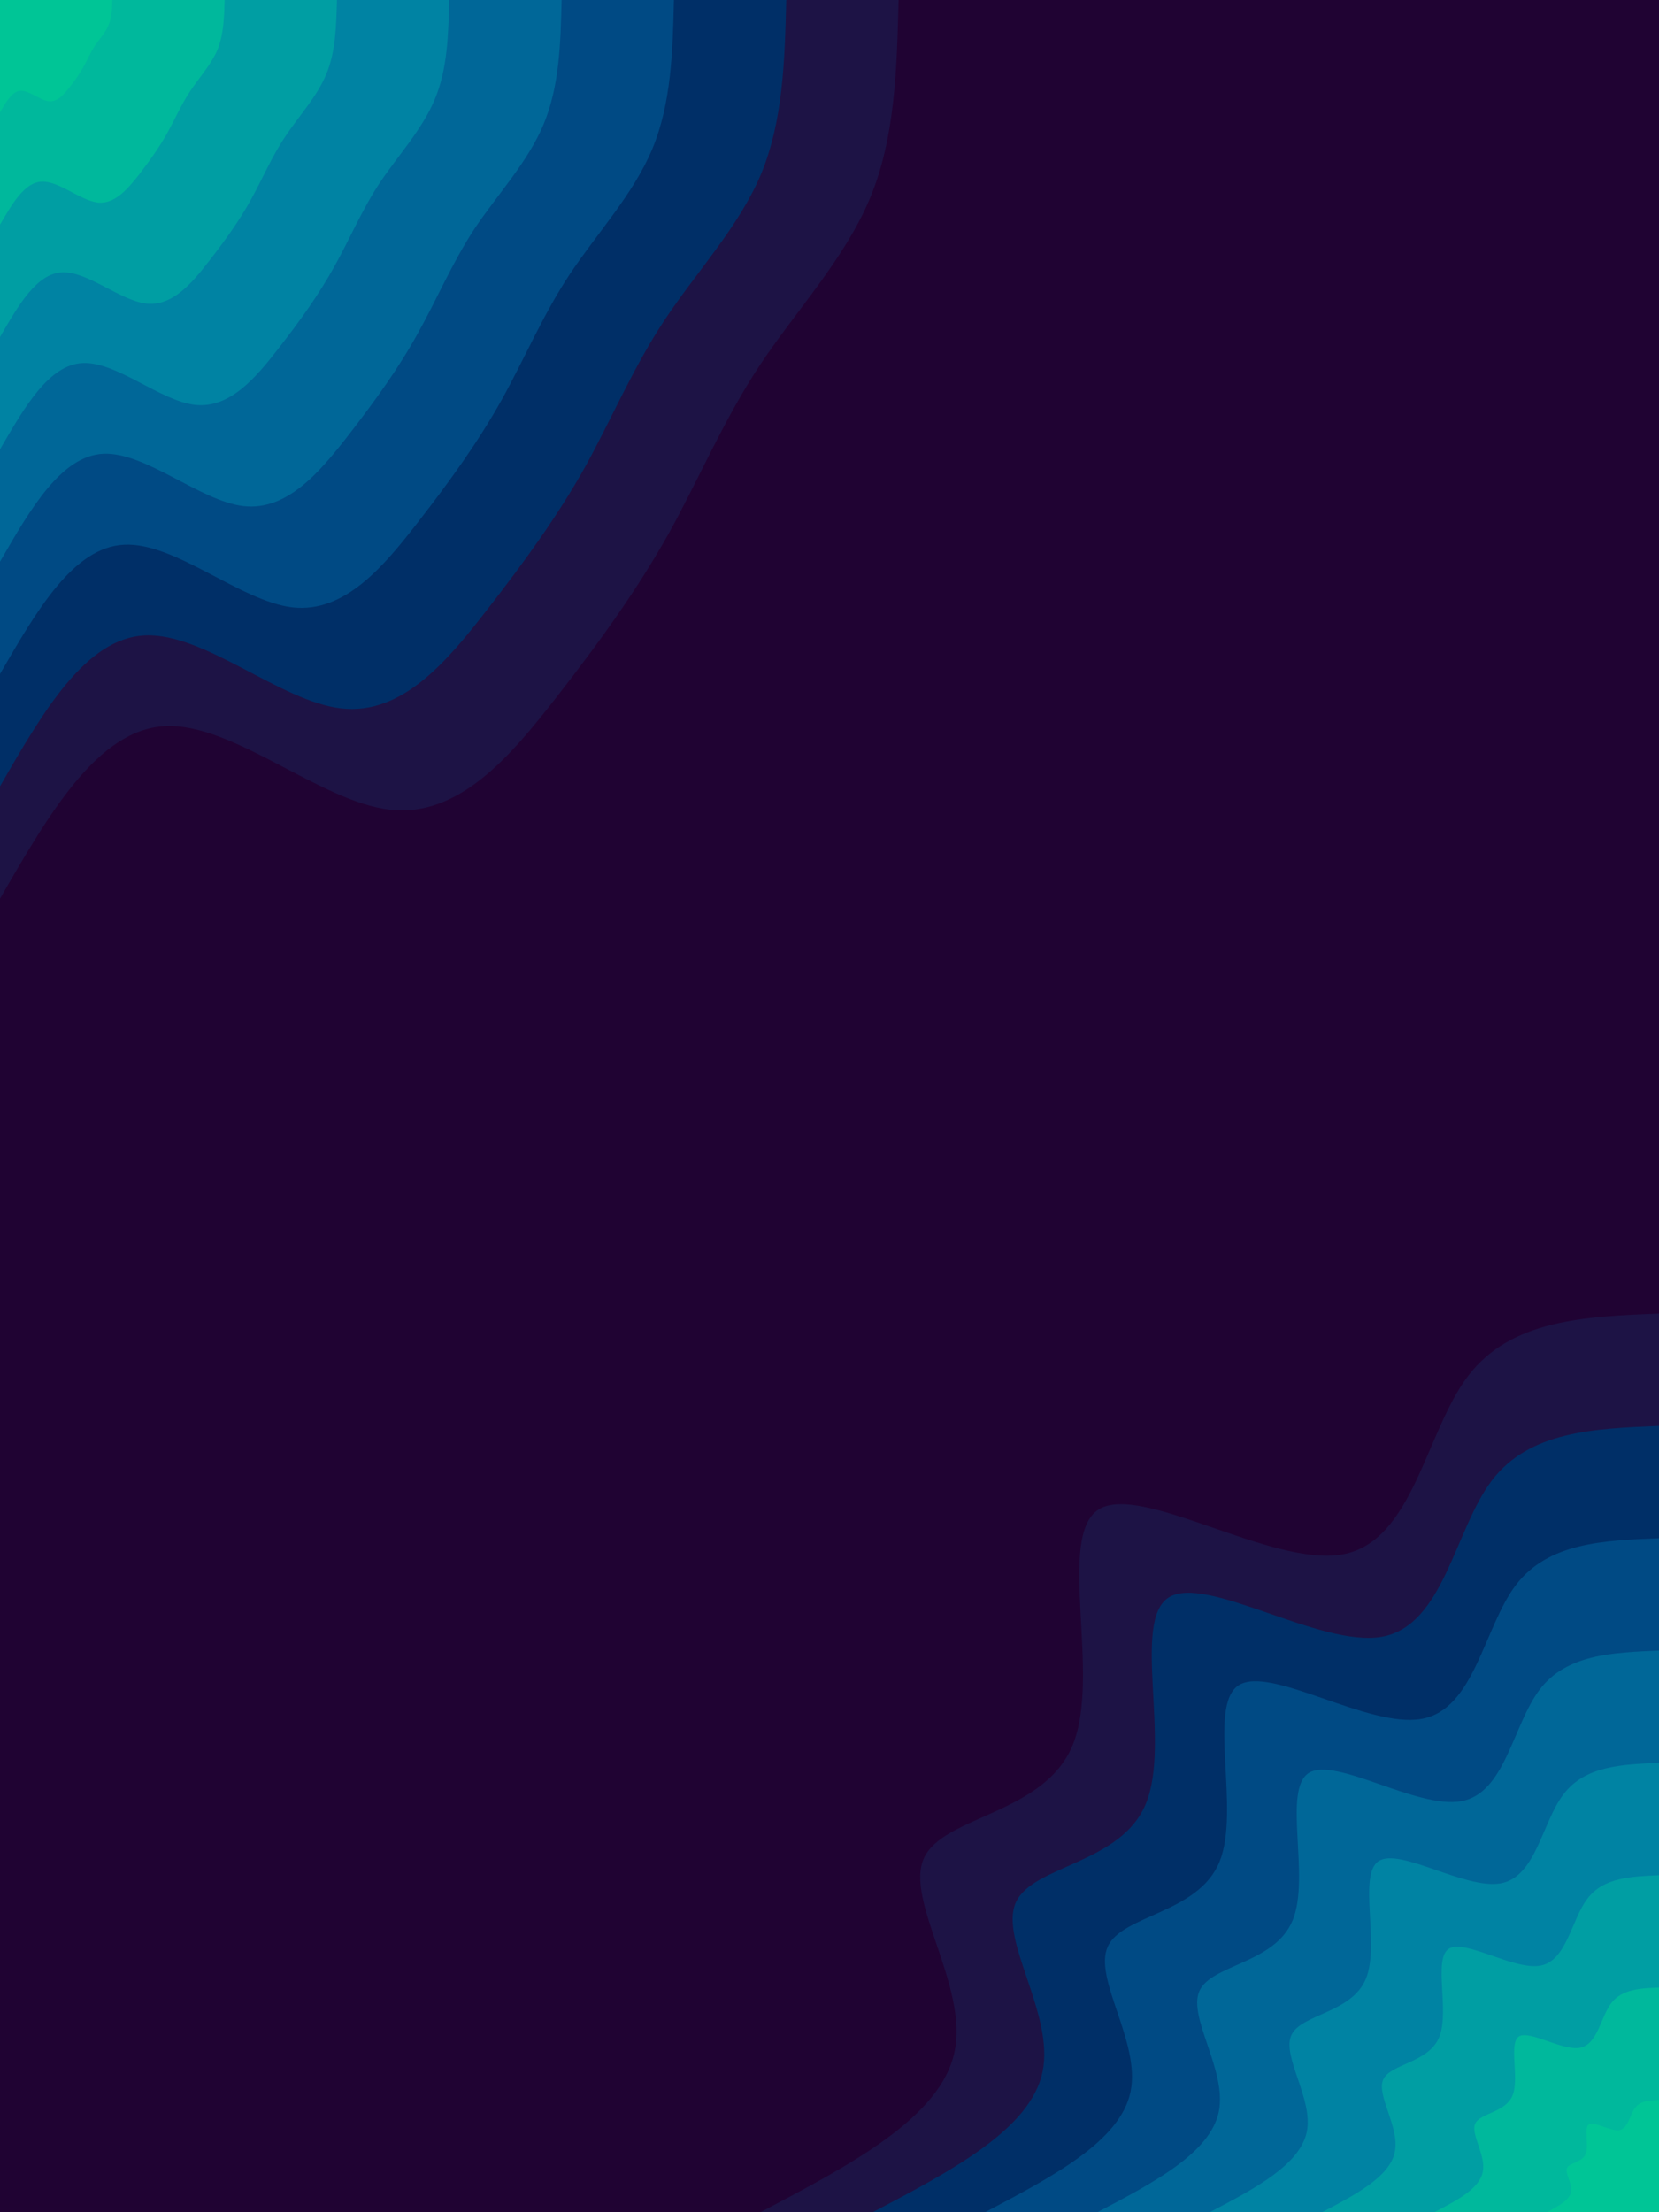 <svg id="visual" viewBox="0 0 675 900" width="675" height="900" xmlns="http://www.w3.org/2000/svg" xmlns:xlink="http://www.w3.org/1999/xlink" version="1.1"><rect x="0" y="0" width="675" height="900" fill="#200333"></rect><defs><linearGradient id="grad1_0" x1="0%" y1="100%" x2="100%" y2="0%"><stop offset="30%" stop-color="#00c596" stop-opacity="1"></stop><stop offset="70%" stop-color="#00c596" stop-opacity="1"></stop></linearGradient></defs><defs><linearGradient id="grad1_1" x1="0%" y1="100%" x2="100%" y2="0%"><stop offset="30%" stop-color="#00c596" stop-opacity="1"></stop><stop offset="70%" stop-color="#00aba0" stop-opacity="1"></stop></linearGradient></defs><defs><linearGradient id="grad1_2" x1="0%" y1="100%" x2="100%" y2="0%"><stop offset="30%" stop-color="#0090a4" stop-opacity="1"></stop><stop offset="70%" stop-color="#00aba0" stop-opacity="1"></stop></linearGradient></defs><defs><linearGradient id="grad1_3" x1="0%" y1="100%" x2="100%" y2="0%"><stop offset="30%" stop-color="#0090a4" stop-opacity="1"></stop><stop offset="70%" stop-color="#00759f" stop-opacity="1"></stop></linearGradient></defs><defs><linearGradient id="grad1_4" x1="0%" y1="100%" x2="100%" y2="0%"><stop offset="30%" stop-color="#00588f" stop-opacity="1"></stop><stop offset="70%" stop-color="#00759f" stop-opacity="1"></stop></linearGradient></defs><defs><linearGradient id="grad1_5" x1="0%" y1="100%" x2="100%" y2="0%"><stop offset="30%" stop-color="#00588f" stop-opacity="1"></stop><stop offset="70%" stop-color="#003d76" stop-opacity="1"></stop></linearGradient></defs><defs><linearGradient id="grad1_6" x1="0%" y1="100%" x2="100%" y2="0%"><stop offset="30%" stop-color="#122156" stop-opacity="1"></stop><stop offset="70%" stop-color="#003d76" stop-opacity="1"></stop></linearGradient></defs><defs><linearGradient id="grad1_7" x1="0%" y1="100%" x2="100%" y2="0%"><stop offset="30%" stop-color="#122156" stop-opacity="1"></stop><stop offset="70%" stop-color="#200333" stop-opacity="1"></stop></linearGradient></defs><defs><linearGradient id="grad2_0" x1="0%" y1="100%" x2="100%" y2="0%"><stop offset="30%" stop-color="#00c596" stop-opacity="1"></stop><stop offset="70%" stop-color="#00c596" stop-opacity="1"></stop></linearGradient></defs><defs><linearGradient id="grad2_1" x1="0%" y1="100%" x2="100%" y2="0%"><stop offset="30%" stop-color="#00aba0" stop-opacity="1"></stop><stop offset="70%" stop-color="#00c596" stop-opacity="1"></stop></linearGradient></defs><defs><linearGradient id="grad2_2" x1="0%" y1="100%" x2="100%" y2="0%"><stop offset="30%" stop-color="#00aba0" stop-opacity="1"></stop><stop offset="70%" stop-color="#0090a4" stop-opacity="1"></stop></linearGradient></defs><defs><linearGradient id="grad2_3" x1="0%" y1="100%" x2="100%" y2="0%"><stop offset="30%" stop-color="#00759f" stop-opacity="1"></stop><stop offset="70%" stop-color="#0090a4" stop-opacity="1"></stop></linearGradient></defs><defs><linearGradient id="grad2_4" x1="0%" y1="100%" x2="100%" y2="0%"><stop offset="30%" stop-color="#00759f" stop-opacity="1"></stop><stop offset="70%" stop-color="#00588f" stop-opacity="1"></stop></linearGradient></defs><defs><linearGradient id="grad2_5" x1="0%" y1="100%" x2="100%" y2="0%"><stop offset="30%" stop-color="#003d76" stop-opacity="1"></stop><stop offset="70%" stop-color="#00588f" stop-opacity="1"></stop></linearGradient></defs><defs><linearGradient id="grad2_6" x1="0%" y1="100%" x2="100%" y2="0%"><stop offset="30%" stop-color="#003d76" stop-opacity="1"></stop><stop offset="70%" stop-color="#122156" stop-opacity="1"></stop></linearGradient></defs><defs><linearGradient id="grad2_7" x1="0%" y1="100%" x2="100%" y2="0%"><stop offset="30%" stop-color="#200333" stop-opacity="1"></stop><stop offset="70%" stop-color="#122156" stop-opacity="1"></stop></linearGradient></defs><g transform="translate(675, 900)"><path d="M-365.6 0C-328.9 -19.3 -292.1 -38.6 -286.6 -65.4C-281.1 -92.3 -306.9 -126.7 -299.1 -144C-291.3 -161.4 -250 -161.8 -238.5 -190.2C-226.9 -218.5 -245.3 -274.9 -228 -285.9C-210.7 -296.8 -157.7 -262.5 -128.9 -267.6C-100 -272.7 -95.1 -317.3 -77.7 -340.2C-60.2 -363.2 -30.1 -364.4 0 -365.6L0 0Z" fill="#1d1345"></path><path d="M-319.9 0C-287.8 -16.9 -255.6 -33.8 -250.8 -57.2C-246 -80.7 -268.5 -110.8 -261.7 -126C-254.9 -141.3 -218.7 -141.6 -208.7 -166.4C-198.6 -191.2 -214.6 -240.5 -199.5 -250.1C-184.3 -259.7 -138 -229.7 -112.8 -234.1C-87.5 -238.6 -83.2 -277.7 -68 -297.7C-52.7 -317.8 -26.3 -318.8 0 -319.9L0 0Z" fill="#002f67"></path><path d="M-274.2 0C-246.7 -14.5 -219.1 -28.9 -215 -49.1C-210.9 -69.2 -230.2 -95 -224.3 -108C-218.5 -121.1 -187.5 -121.4 -178.8 -142.6C-170.2 -163.9 -183.9 -206.2 -171 -214.4C-158 -222.6 -118.3 -196.8 -96.6 -200.7C-75 -204.5 -71.3 -238 -58.2 -255.2C-45.1 -272.4 -22.6 -273.3 0 -274.2L0 0Z" fill="#004a84"></path><path d="M-228.5 0C-205.5 -12.1 -182.6 -24.1 -179.1 -40.9C-175.7 -57.7 -191.8 -79.2 -187 -90C-182.1 -100.9 -156.2 -101.1 -149 -118.9C-141.8 -136.6 -153.3 -171.8 -142.5 -178.7C-131.7 -185.5 -98.6 -164 -80.5 -167.2C-62.5 -170.4 -59.5 -198.3 -48.5 -212.7C-37.6 -227 -18.8 -227.7 0 -228.5L0 0Z" fill="#006798"></path><path d="M-182.8 0C-164.4 -9.6 -146.1 -19.3 -143.3 -32.7C-140.6 -46.1 -153.5 -63.3 -149.6 -72C-145.7 -80.7 -125 -80.9 -119.2 -95.1C-113.5 -109.3 -122.6 -137.4 -114 -142.9C-105.3 -148.4 -78.9 -131.2 -64.4 -133.8C-50 -136.4 -47.6 -158.7 -38.8 -170.1C-30.1 -181.6 -15 -182.2 0 -182.8L0 0Z" fill="#0083a3"></path><path d="M-137.1 0C-123.3 -7.2 -109.5 -14.5 -107.5 -24.5C-105.4 -34.6 -115.1 -47.5 -112.2 -54C-109.2 -60.5 -93.7 -60.7 -89.4 -71.3C-85.1 -81.9 -92 -103.1 -85.5 -107.2C-79 -111.3 -59.2 -98.4 -48.3 -100.3C-37.5 -102.3 -35.7 -119 -29.1 -127.6C-22.6 -136.2 -11.3 -136.6 0 -137.1L0 0Z" fill="#009ea3"></path><path d="M-91.4 0C-82.2 -4.8 -73 -9.6 -71.7 -16.4C-70.3 -23.1 -76.7 -31.7 -74.8 -36C-72.8 -40.4 -62.5 -40.5 -59.6 -47.5C-56.7 -54.6 -61.3 -68.7 -57 -71.5C-52.7 -74.2 -39.4 -65.6 -32.2 -66.9C-25 -68.2 -23.8 -79.3 -19.4 -85.1C-15 -90.8 -7.5 -91.1 0 -91.4L0 0Z" fill="#00b89c"></path><path d="M-45.7 0C-41.1 -2.4 -36.5 -4.8 -35.8 -8.2C-35.1 -11.5 -38.4 -15.8 -37.4 -18C-36.4 -20.2 -31.2 -20.2 -29.8 -23.8C-28.4 -27.3 -30.7 -34.4 -28.5 -35.7C-26.3 -37.1 -19.7 -32.8 -16.1 -33.4C-12.5 -34.1 -11.9 -39.7 -9.7 -42.5C-7.5 -45.4 -3.8 -45.5 0 -45.7L0 0Z" fill="#00c596"></path></g><g transform="translate(0, 0)"><path d="M365.6 0C364.9 28.1 364.2 56.2 353.9 80.8C343.6 105.4 323.8 126.5 309 148.8C294.3 171.1 284.5 194.6 272.1 217C259.6 239.3 244.5 260.5 226.3 283.8C208.1 307.1 186.9 332.7 158.6 329.4C130.4 326.2 95 294.2 67.4 295.4C39.8 296.6 19.9 331.1 0 365.6L0 0Z" fill="#1d1345"></path><path d="M319.9 0C319.3 24.6 318.6 49.1 309.7 70.7C300.7 92.2 283.3 110.7 270.4 130.2C257.5 149.7 248.9 170.3 238.1 189.9C227.2 209.4 213.9 227.9 198 248.3C182.1 268.8 163.6 291.1 138.8 288.2C114.1 285.4 83.2 257.4 59 258.5C34.8 259.6 17.4 289.7 0 319.9L0 0Z" fill="#002f67"></path><path d="M274.2 0C273.7 21.1 273.1 42.1 265.4 60.6C257.7 79 242.9 94.9 231.8 111.6C220.7 128.4 213.4 146 204.1 162.7C194.7 179.5 183.4 195.3 169.7 212.9C156.1 230.4 140.2 249.5 119 247.1C97.8 244.6 71.3 220.6 50.6 221.6C29.9 222.5 14.9 248.4 0 274.2L0 0Z" fill="#004a84"></path><path d="M228.5 0C228.1 17.6 227.6 35.1 221.2 50.5C214.8 65.9 202.4 79.1 193.1 93C183.9 107 177.8 121.7 170 135.6C162.3 149.6 152.8 162.8 141.5 177.4C130.1 192 116.8 207.9 99.1 205.9C81.5 203.9 59.4 183.9 42.1 184.6C24.9 185.4 12.4 207 0 228.5L0 0Z" fill="#006798"></path><path d="M182.8 0C182.4 14 182.1 28.1 176.9 40.4C171.8 52.7 161.9 63.3 154.5 74.4C147.1 85.6 142.3 97.3 136 108.5C129.8 119.7 122.3 130.2 113.2 141.9C104.1 153.6 93.5 166.3 79.3 164.7C65.2 163.1 47.5 147.1 33.7 147.7C19.9 148.3 10 165.6 0 182.8L0 0Z" fill="#0083a3"></path><path d="M137.1 0C136.8 10.5 136.6 21.1 132.7 30.3C128.9 39.5 121.4 47.4 115.9 55.8C110.3 64.2 106.7 73 102 81.4C97.4 89.7 91.7 97.7 84.9 106.4C78.1 115.2 70.1 124.7 59.5 123.5C48.9 122.3 35.6 110.3 25.3 110.8C14.9 111.2 7.5 124.2 0 137.1L0 0Z" fill="#009ea3"></path><path d="M91.4 0C91.2 7 91 14 88.5 20.2C85.9 26.3 81 31.6 77.3 37.2C73.6 42.8 71.1 48.7 68 54.2C64.9 59.8 61.1 65.1 56.6 71C52 76.8 46.7 83.2 39.7 82.4C32.6 81.5 23.8 73.5 16.9 73.9C10 74.2 5 82.8 0 91.4L0 0Z" fill="#00b89c"></path><path d="M45.7 0C45.6 3.5 45.5 7 44.2 10.1C43 13.2 40.5 15.8 38.6 18.6C36.8 21.4 35.6 24.3 34 27.1C32.5 29.9 30.6 32.6 28.3 35.5C26 38.4 23.4 41.6 19.8 41.2C16.3 40.8 11.9 36.8 8.4 36.9C5 37.1 2.5 41.4 0 45.7L0 0Z" fill="#00c596"></path></g></svg>